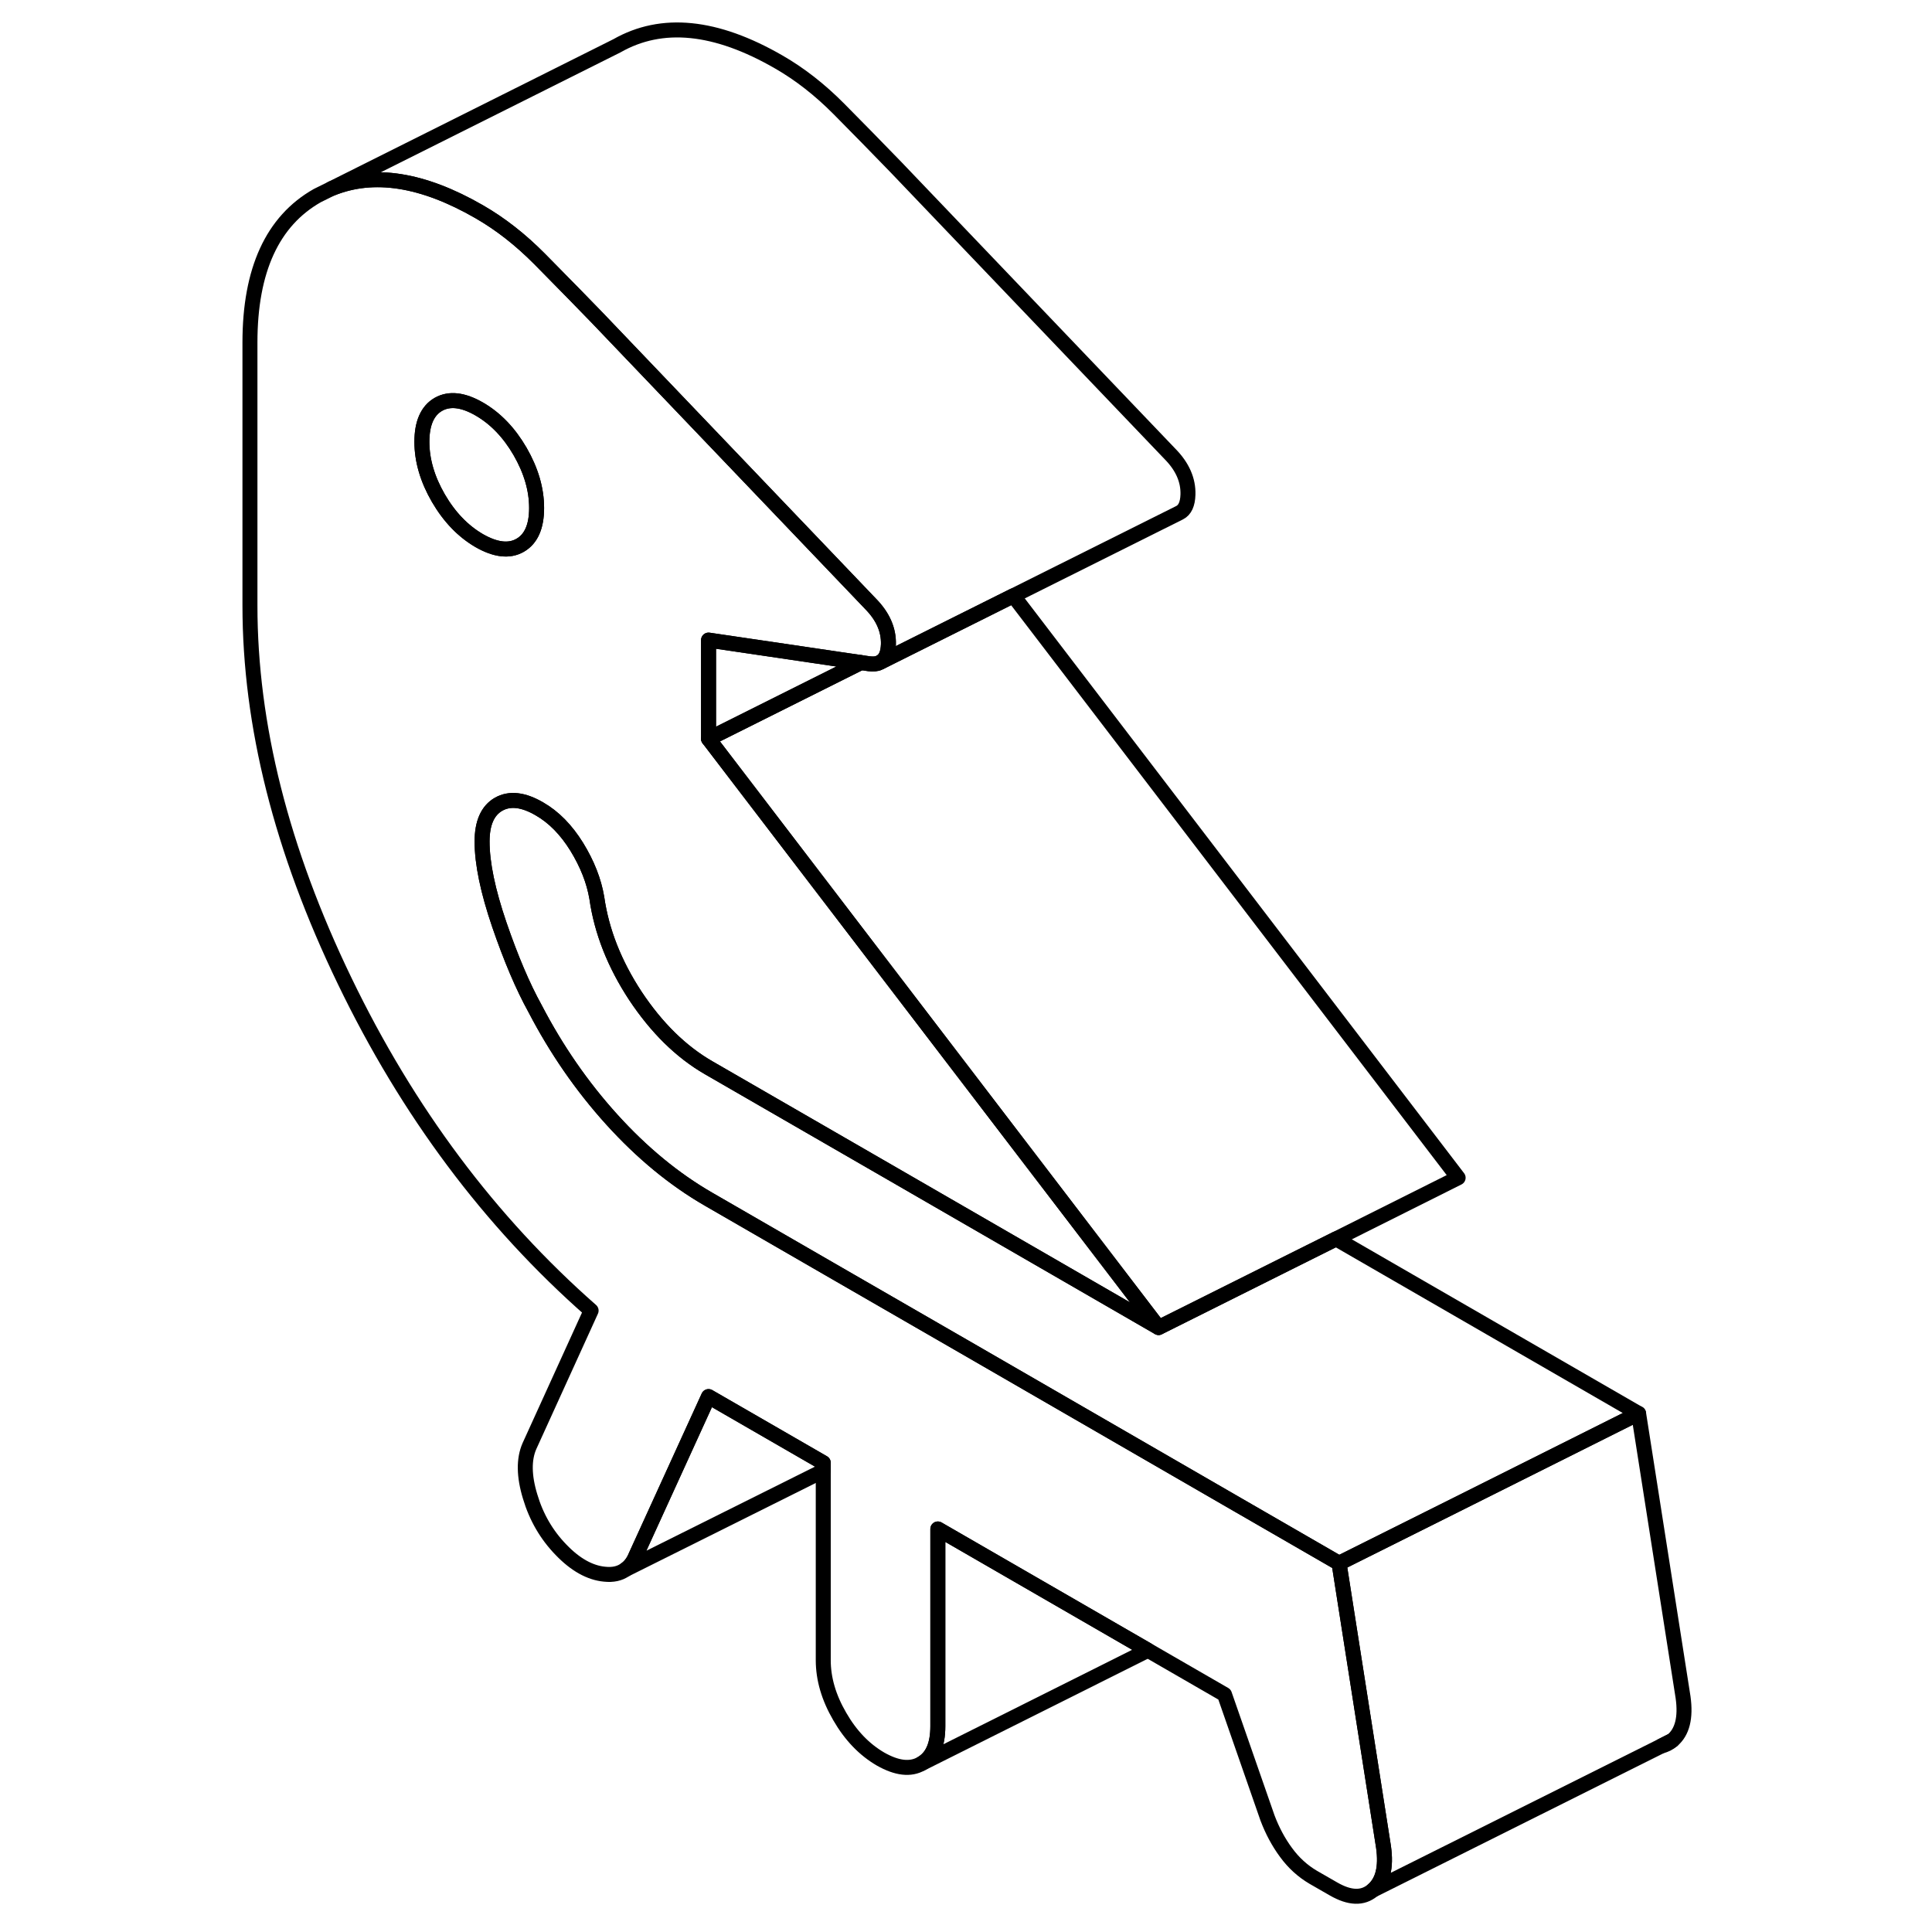 <svg width="24" height="24" viewBox="0 0 101 129" fill="none" xmlns="http://www.w3.org/2000/svg" stroke-width="1px" stroke-linecap="round" stroke-linejoin="round">
    <path d="M96.93 116.579C97.19 116.519 97.44 116.399 97.66 116.209L96.93 116.579Z" stroke="currentColor" stroke-linejoin="round"/>
    <path d="M78.379 123.329L75.409 104.379L68.619 100.459L60.969 96.039L50.289 89.869L42.019 85.099L33.309 80.069C31.019 78.749 28.859 76.969 26.849 74.749C24.839 72.529 23.139 70.059 21.729 67.349C20.899 65.849 20.109 63.979 19.339 61.739C18.579 59.509 18.189 57.659 18.189 56.189C18.189 54.949 18.559 54.119 19.289 53.699C20.029 53.279 20.939 53.379 22.019 54.009C22.979 54.559 23.809 55.409 24.509 56.539C25.209 57.679 25.659 58.819 25.849 59.949C26.169 62.189 27.029 64.369 28.429 66.499C29.839 68.619 31.459 70.219 33.309 71.289L45.179 78.139L63.359 88.639L33.309 49.329V42.739L39.419 43.639L42.049 44.029L43.489 44.239L44.029 44.319C44.299 44.349 44.539 44.339 44.709 44.249L44.829 44.189C45.139 43.989 45.3 43.609 45.319 43.029C45.349 42.059 44.949 41.149 44.119 40.309L25.849 21.189C24.789 20.099 23.75 19.029 22.689 17.959C22.47 17.729 22.239 17.509 22.019 17.279C20.749 15.999 19.41 14.949 18 14.139C14.22 11.959 10.94 11.449 8.139 12.589L7.189 13.059C4.189 14.759 2.689 18.039 2.689 22.869V40.429C2.689 48.409 4.799 56.769 9.009 65.489C13.22 74.219 18.699 81.559 25.469 87.509L21.349 96.559C20.969 97.429 20.979 98.559 21.399 99.929C21.809 101.309 22.499 102.489 23.459 103.479C24.409 104.469 25.389 105.019 26.369 105.109C26.919 105.169 27.369 105.069 27.729 104.819L27.759 104.799C28.04 104.609 28.269 104.319 28.429 103.939L33.309 93.249L40.969 97.669V110.849C40.969 112.089 41.33 113.339 42.069 114.609C42.8 115.879 43.709 116.819 44.789 117.449C45.879 118.069 46.789 118.179 47.519 117.759C48.259 117.339 48.619 116.509 48.619 115.259V102.089L62.649 110.189L67.76 113.139L70.629 121.379C70.95 122.229 71.359 122.999 71.869 123.689C72.379 124.389 72.99 124.939 73.689 125.349L75.029 126.119C76.119 126.749 76.989 126.779 77.659 126.209C78.329 125.649 78.57 124.689 78.379 123.329ZM15.269 33.259C14.539 31.999 14.169 30.739 14.169 29.499C14.169 28.259 14.539 27.419 15.269 26.999C16.009 26.579 16.919 26.689 18 27.309C19.09 27.939 19.999 28.889 20.729 30.149C21.459 31.419 21.829 32.669 21.829 33.919C21.829 35.169 21.459 35.989 20.729 36.409C19.999 36.829 19.09 36.719 18 36.099C16.919 35.469 16.009 34.529 15.269 33.259Z" stroke="currentColor" stroke-linejoin="round"/>
    <path d="M21.83 33.919C21.83 35.159 21.46 35.989 20.73 36.409C20 36.829 19.09 36.719 18 36.099C16.92 35.469 16.01 34.529 15.27 33.259C14.54 31.999 14.17 30.739 14.17 29.499C14.17 28.259 14.54 27.419 15.27 26.999C16.01 26.579 16.92 26.689 18 27.309C19.09 27.939 20 28.889 20.73 30.149C21.46 31.419 21.83 32.669 21.83 33.919Z" stroke="currentColor" stroke-linejoin="round"/>
    <path d="M65.32 33.029C65.3 33.65 65.12 34.049 64.77 34.229L64.71 34.26L53.66 39.779L44.83 44.19C45.14 43.989 45.3 43.609 45.32 43.029C45.35 42.059 44.95 41.15 44.12 40.309L25.85 21.189C24.79 20.099 23.75 19.029 22.69 17.959C22.47 17.73 22.24 17.509 22.02 17.279C20.75 15.999 19.41 14.95 18 14.139C14.22 11.96 10.94 11.45 8.14 12.589L27.19 3.059C30.19 1.349 33.79 1.709 38 4.139C39.41 4.949 40.75 5.999 42.02 7.279C43.3 8.569 44.57 9.869 45.85 11.19L64.12 30.309C64.95 31.149 65.35 32.059 65.32 33.029Z" stroke="currentColor" stroke-linejoin="round"/>
    <path d="M83.36 78.639L75.21 82.719L63.36 88.639L33.31 49.329L43.49 44.239L44.029 44.319C44.3 44.349 44.539 44.339 44.709 44.249L44.83 44.189L53.66 39.779L83.36 78.639Z" stroke="currentColor" stroke-linejoin="round"/>
    <path d="M95.409 94.38L83.179 100.5L75.409 104.38L68.619 100.46L60.969 96.04L50.289 89.87L42.019 85.1L33.309 80.07C31.019 78.75 28.859 76.97 26.849 74.75C24.839 72.53 23.139 70.059 21.729 67.35C20.899 65.85 20.109 63.98 19.339 61.739C18.579 59.51 18.189 57.66 18.189 56.19C18.189 54.95 18.559 54.12 19.289 53.7C20.029 53.28 20.939 53.38 22.019 54.01C22.979 54.56 23.809 55.41 24.509 56.539C25.209 57.679 25.659 58.82 25.849 59.95C26.169 62.19 27.029 64.37 28.429 66.5C29.839 68.62 31.459 70.219 33.309 71.29L45.179 78.14L63.359 88.64L75.209 82.719L95.409 94.38Z" stroke="currentColor" stroke-linejoin="round"/>
    <path d="M97.659 116.209L96.929 116.579L77.659 126.209C78.329 125.649 78.569 124.689 78.379 123.329L75.409 104.379L83.179 100.499L95.409 94.379L98.379 113.329C98.569 114.689 98.329 115.649 97.659 116.209Z" stroke="currentColor" stroke-linejoin="round"/>
    <path d="M62.65 110.189L47.52 117.759C48.26 117.339 48.62 116.509 48.62 115.259V102.089L62.65 110.189Z" stroke="currentColor" stroke-linejoin="round"/>
    <path d="M40.97 97.669V98.21L27.76 104.799C28.04 104.609 28.27 104.32 28.43 103.94L33.31 93.249L40.97 97.669Z" stroke="currentColor" stroke-linejoin="round"/>
    <path d="M43.49 44.239L33.31 49.329V42.739L39.42 43.639L42.05 44.029L43.49 44.239Z" stroke="currentColor" stroke-linejoin="round"/>
</svg>